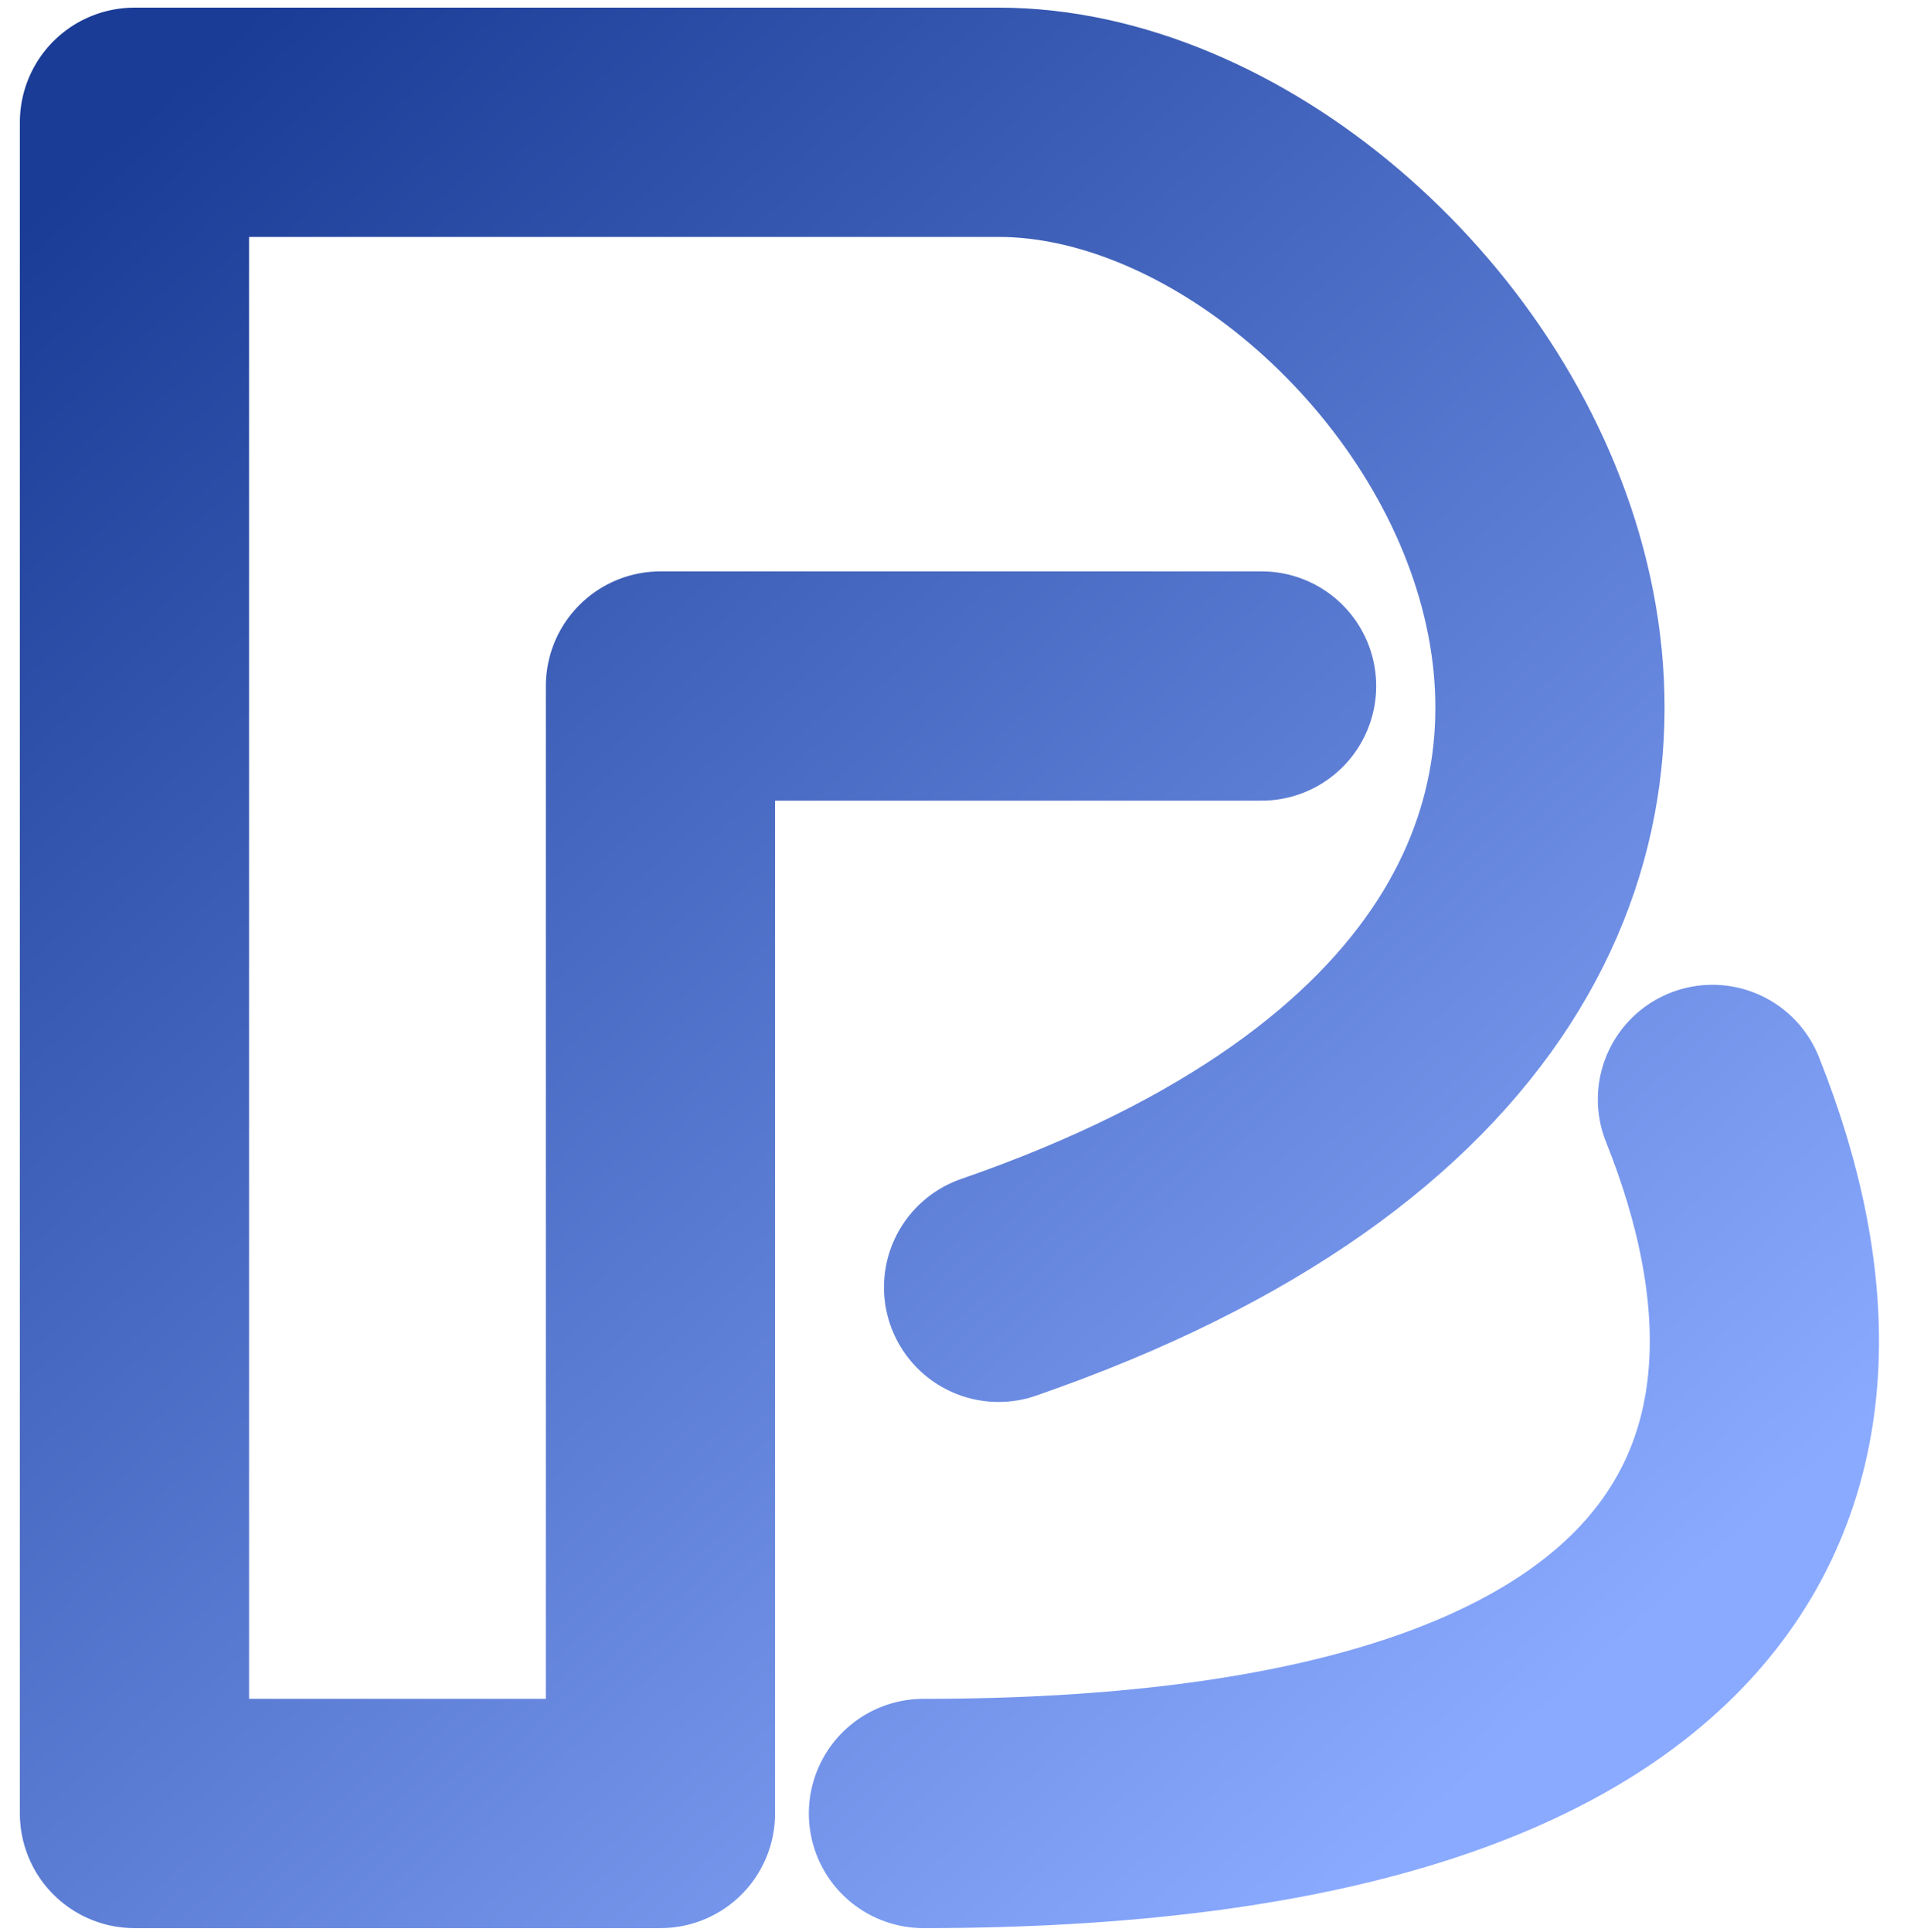 <svg width="78" height="79" viewBox="0 0 78 79" fill="none" xmlns="http://www.w3.org/2000/svg">
<g clip-path="url(#clip0_631_220)">
<path d="M40.844 52.638C80.799 38.808 59.138 5.001 40.844 5C22.55 5 5.5 5 5.5 5V74.152H27.014V28.051H51.601M70.042 44.955C76.189 60.322 70.042 74.152 37.771 74.152" stroke="url(#paint0_linear_631_220)" stroke-width="9.375" stroke-linecap="round" stroke-linejoin="round"/>
</g>
<defs>
<linearGradient id="paint0_linear_631_220" x1="5.5" y1="5" x2="63.895" y2="69.542" gradientUnits="userSpaceOnUse">
<stop stop-color="#1A3C96"/>
<stop offset="1" stop-color="#8AAAFF"/>
</linearGradient>
<clipPath id="clip0_631_220">
<rect width="77" height="79" fill="white" transform="translate(0.5)"/>
</clipPath>
</defs>
</svg>
